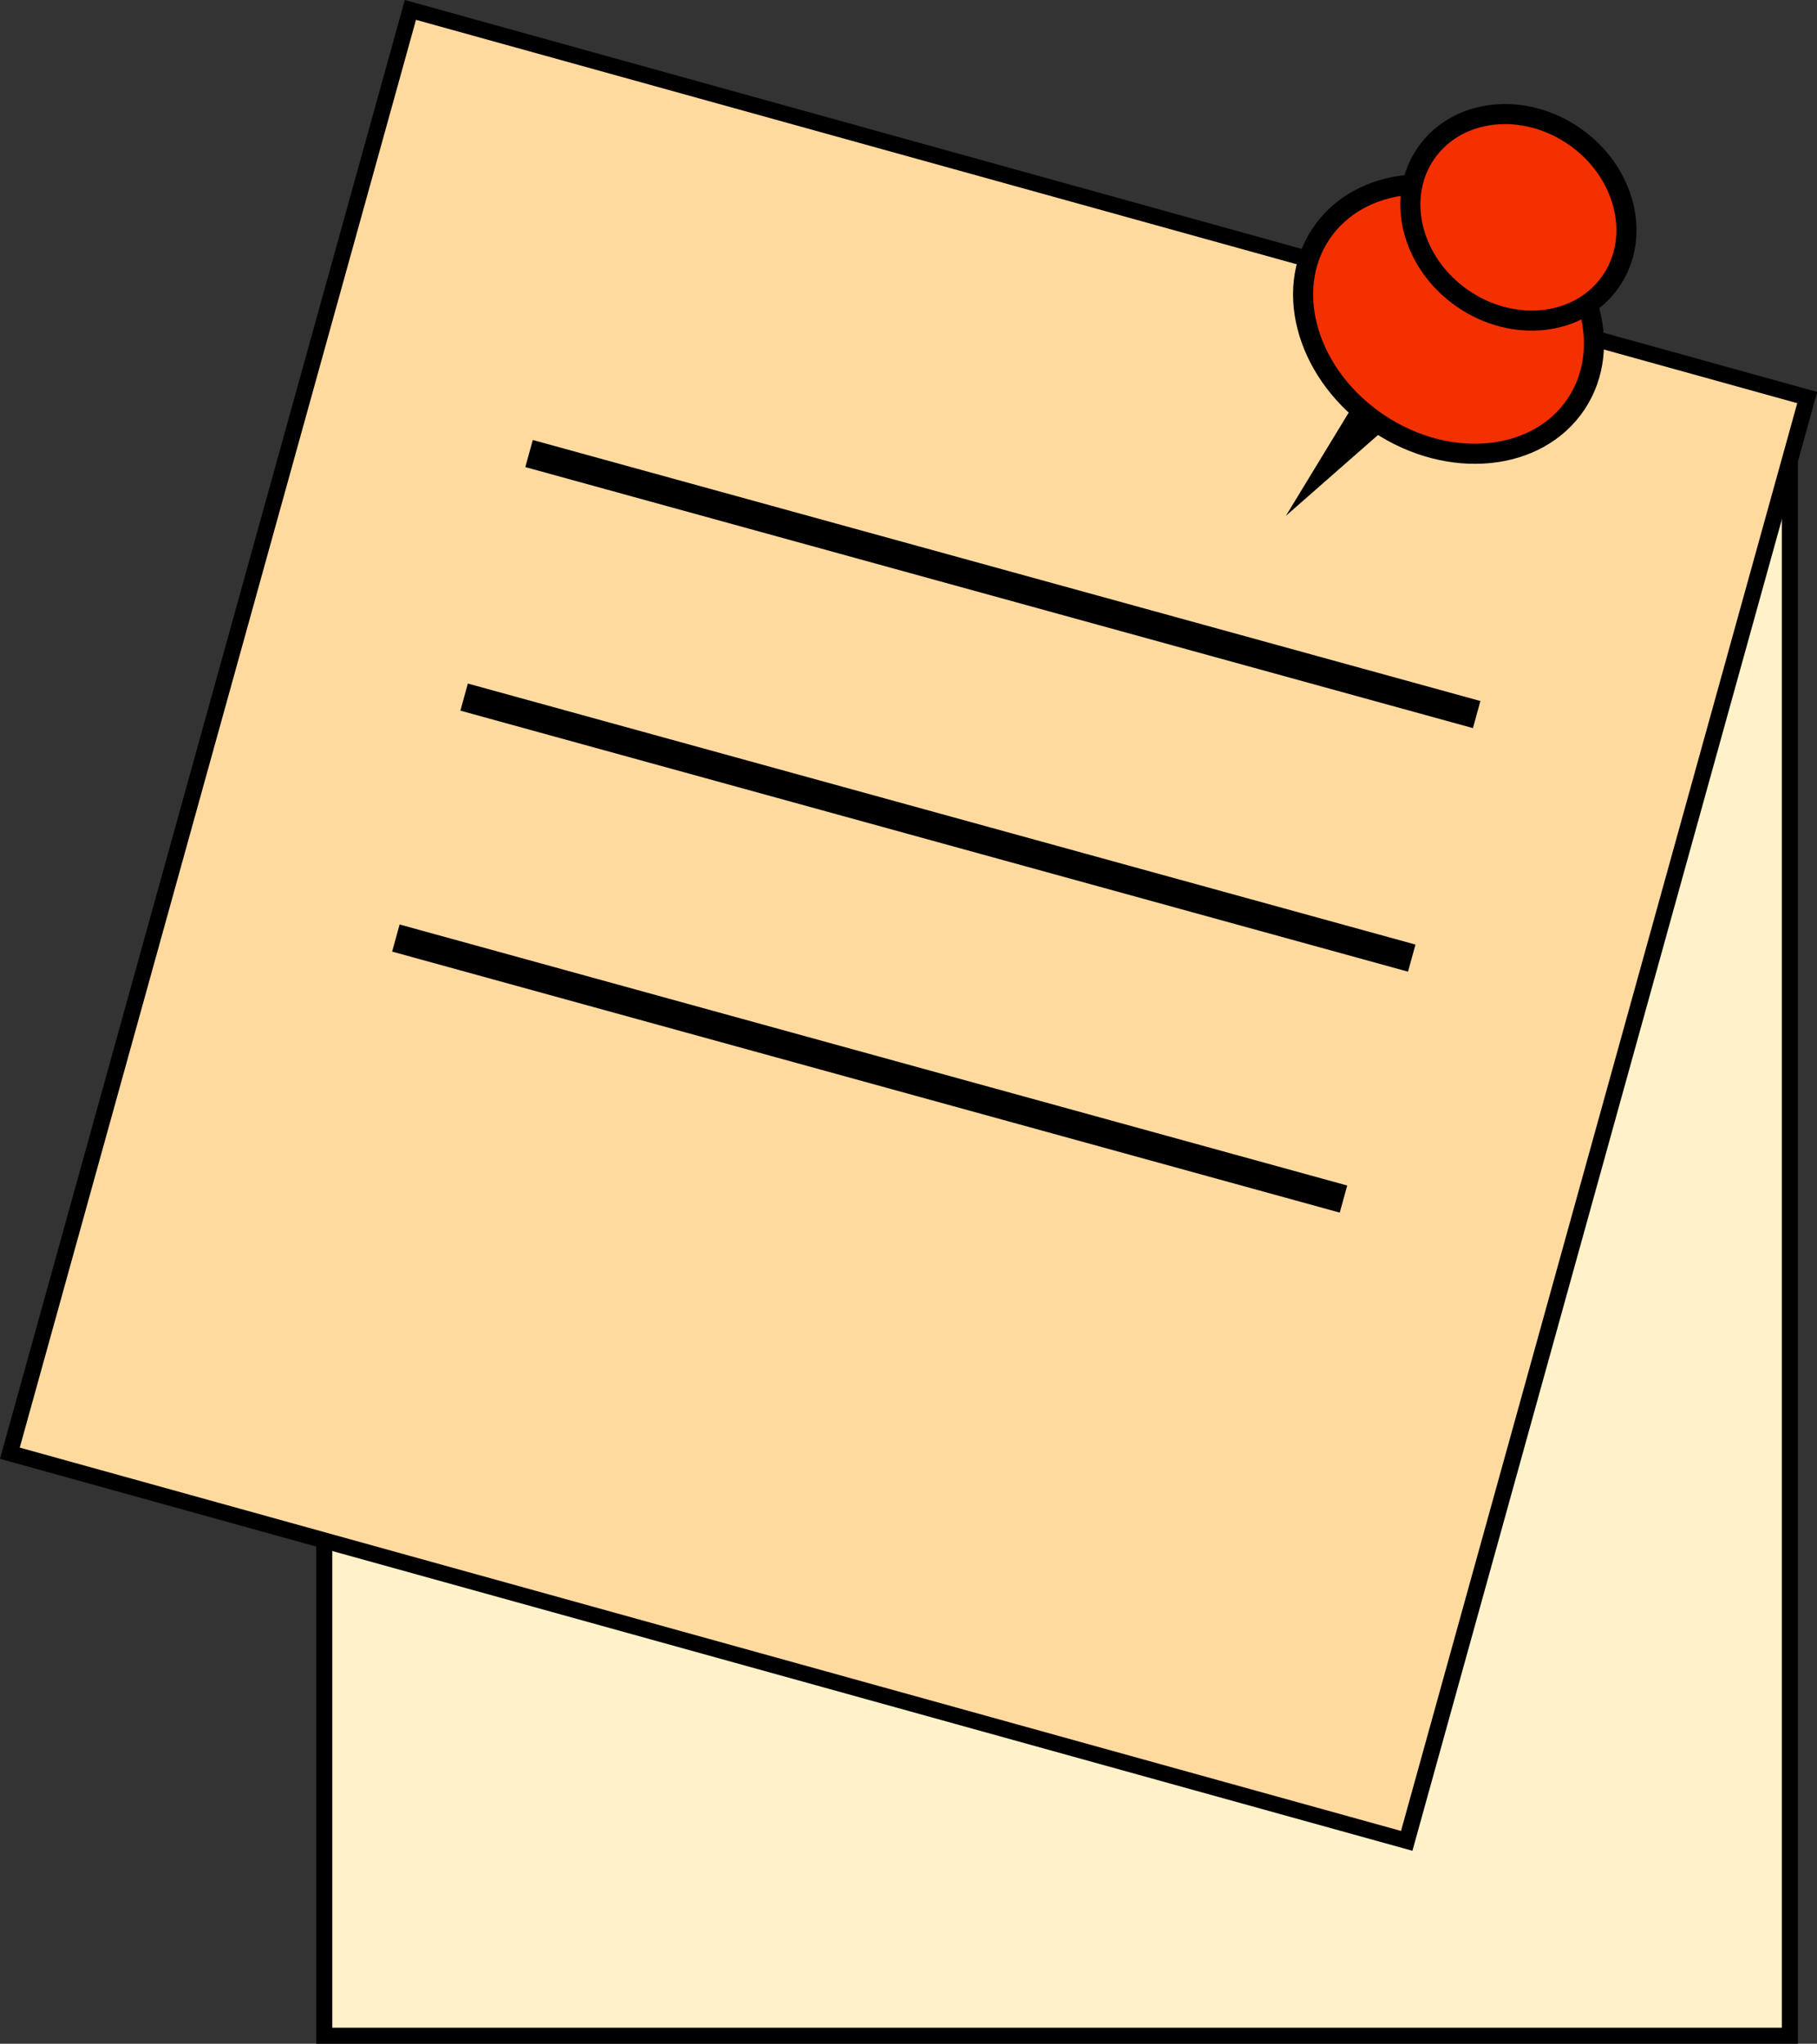 <svg id="Слой_1" data-name="Слой 1" xmlns="http://www.w3.org/2000/svg" viewBox="0 0 452.52 508.94"><rect x="0" y="0" width="452.52" height="508.94" fill="#333333" stroke="none"/><defs><style>.cls-1{fill:#fff2c9;}.cls-2,.cls-3{fill:#ffda9f;}.cls-3,.cls-4{stroke:#000;stroke-miterlimit:10;}.cls-3{stroke-width:7px;}.cls-4,.cls-5{fill:#f43000;}.cls-4{stroke-width:5px;}</style></defs><rect class="cls-1" x="80.76" y="100.94" width="365" height="406"/><path d="M1151,327V729H790V327h361m4-4H786V733h369V323Z" transform="translate(-707.24 -224.06)"/><rect class="cls-2" x="747" y="274" width="373" height="361" transform="translate(-461.31 1008.41) rotate(-74.49)"/><path d="M810.84,229l344,95.46L1056.16,680l-344-95.46L810.84,229m-2.79-4.93L707.24,587.33,1059,684.94l100.81-363.27L808.05,224.06Z" transform="translate(-707.24 -224.06)"/><line class="cls-3" x1="131.76" y1="112.94" x2="367.76" y2="177.94"/><line class="cls-3" x1="115.59" y1="173.59" x2="351.59" y2="238.59"/><line class="cls-3" x1="98.59" y1="233.59" x2="334.59" y2="298.59"/><ellipse class="cls-4" cx="1067.94" cy="303.43" rx="31.3" ry="38.19" transform="translate(-483.6 800.29) rotate(-56.35)"/><ellipse class="cls-4" cx="1085.42" cy="278.21" rx="24.52" ry="28" transform="translate(-471.55 784.56) rotate(-55.06)"/><line class="cls-5" x1="341.26" y1="103.44" x2="320.26" y2="128.44"/><polygon points="345.09 106.65 320.26 128.44 337.43 100.22 345.09 106.65"/></svg>